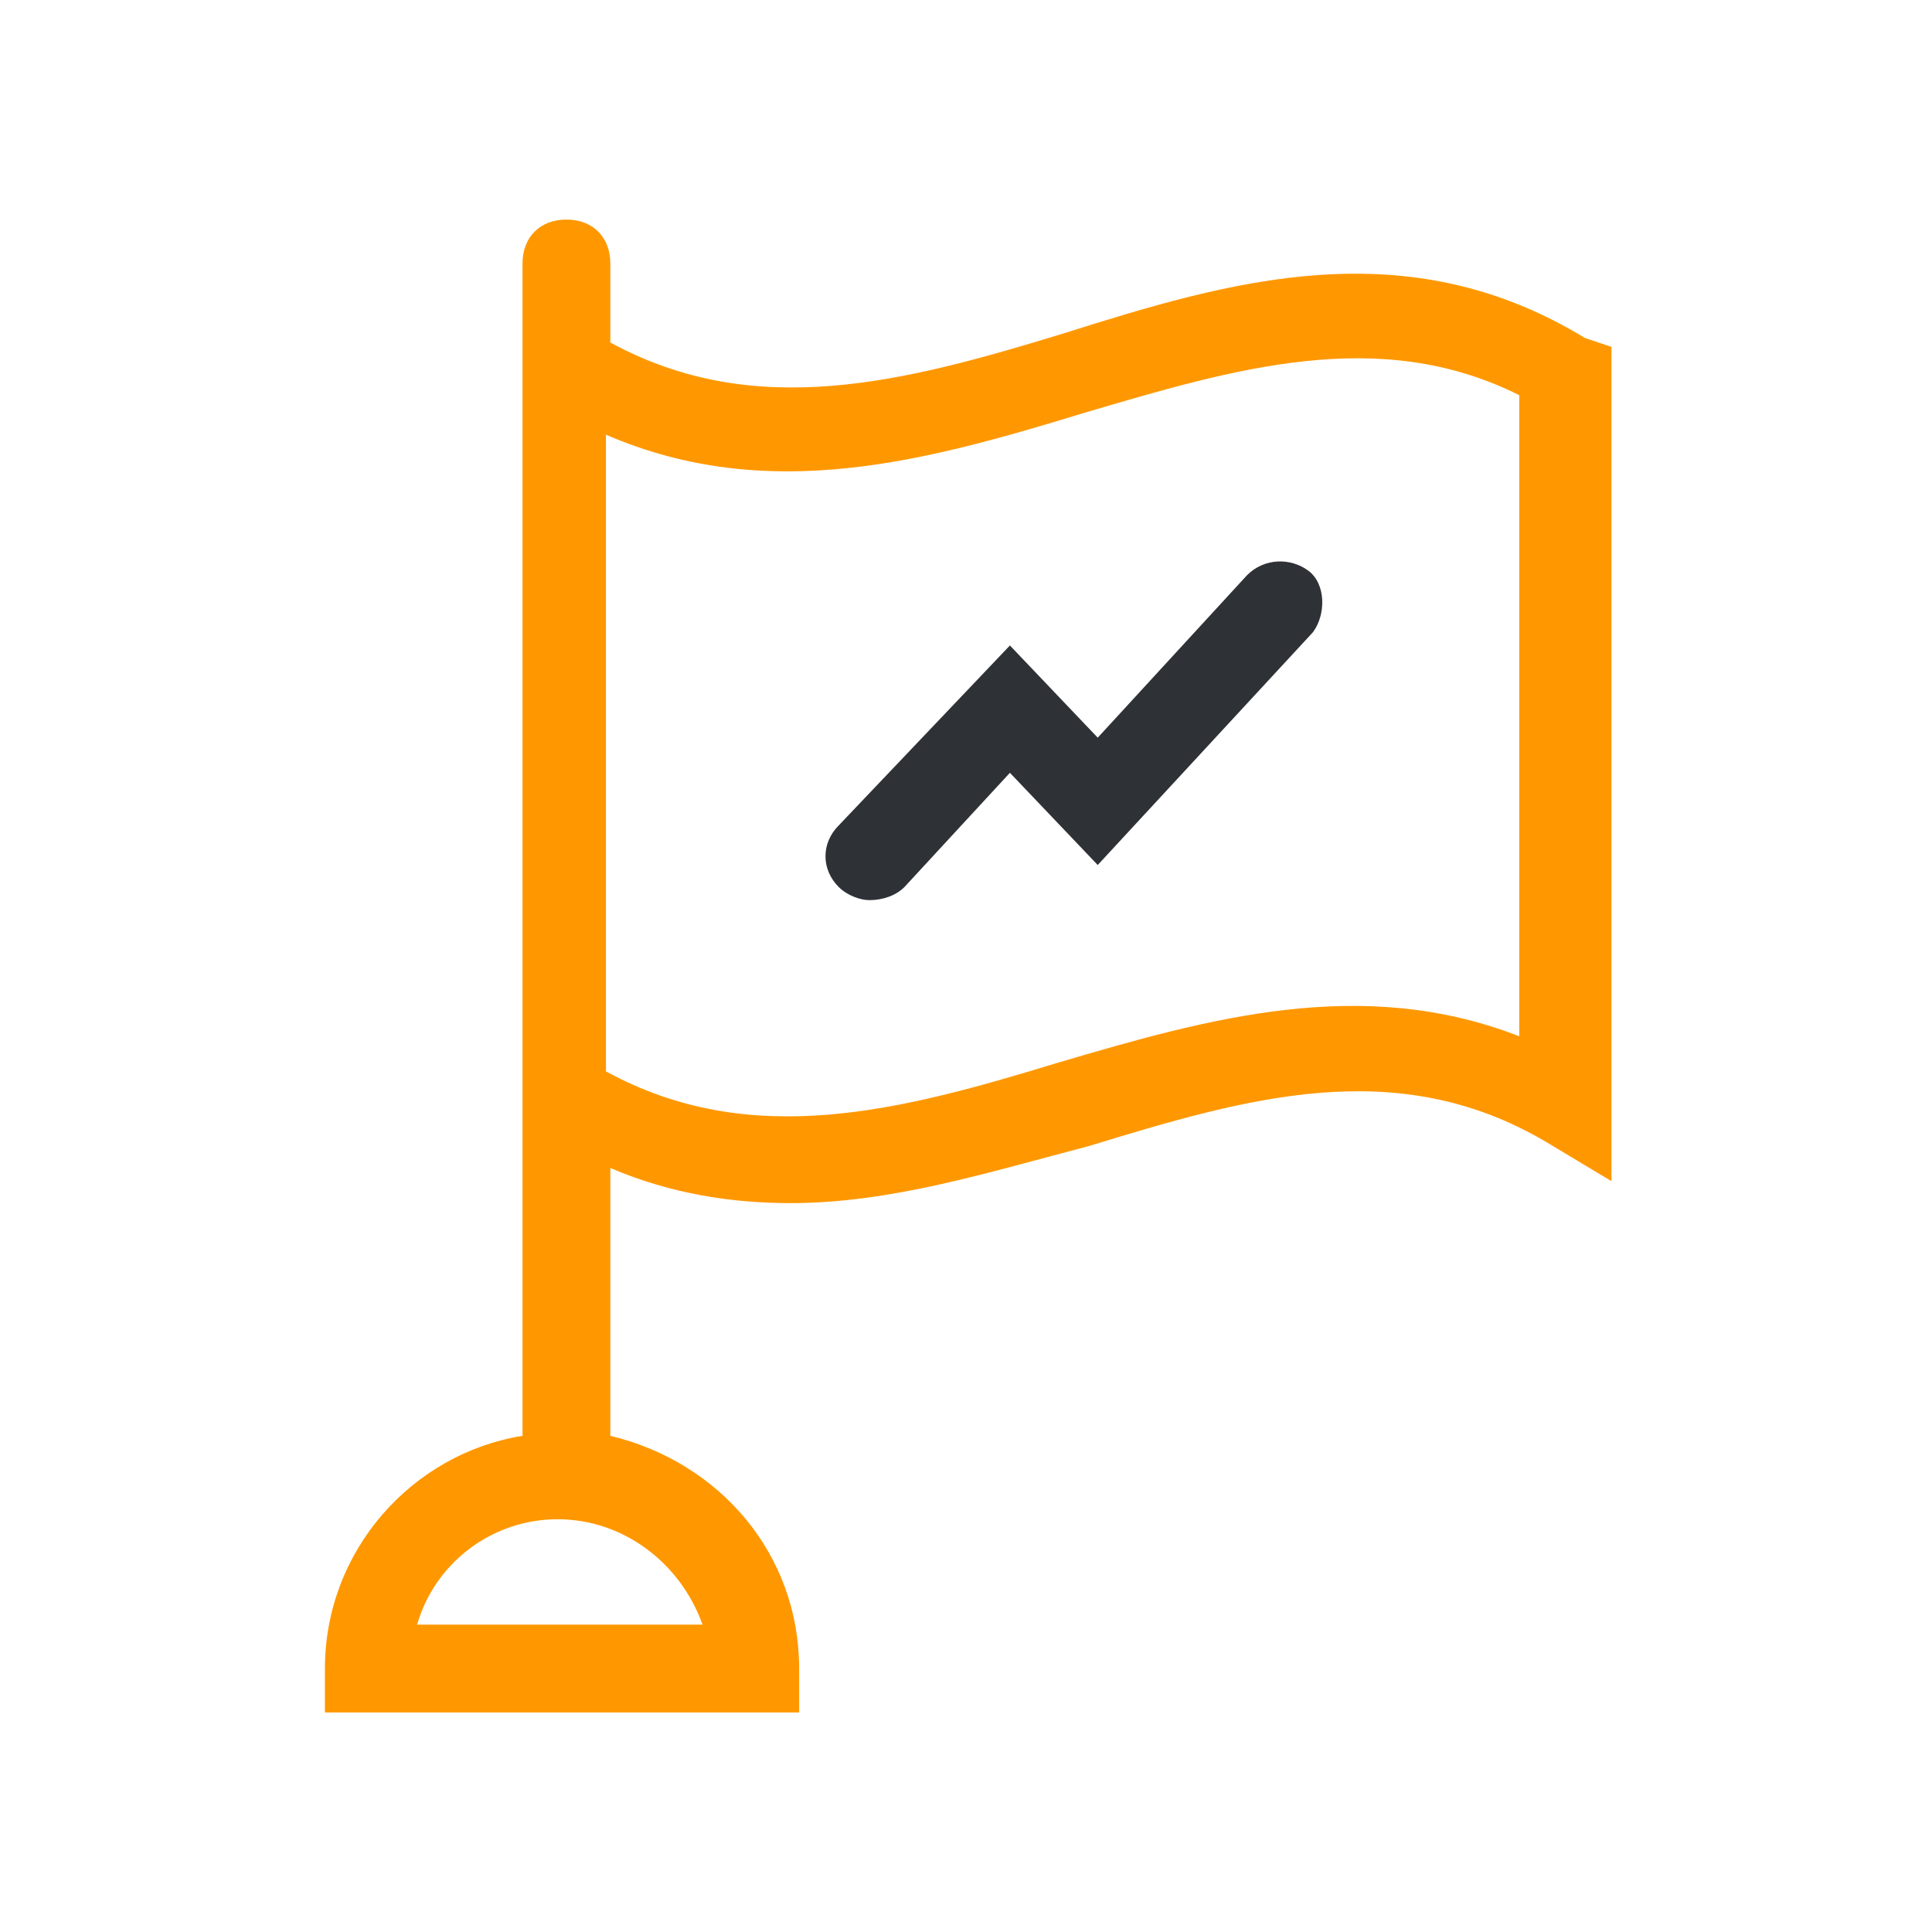 <svg id="Layer_1" xmlns="http://www.w3.org/2000/svg" viewBox="0 0 44 44"><style>.st0{fill:#2e3236}.st1{fill:#ff9800}</style><path class="st0" d="M19.8 20.5c-.2 0-.5-.1-.7-.3-.4-.4-.4-1 0-1.4l3.9-4.1 2 2.1 3.4-3.7c.4-.4 1-.4 1.4-.1s.4 1 .1 1.4L25 19.7l-2-2.1-2.4 2.6c-.2.2-.5.3-.8.3z"/><path class="st1" d="M36.1 7.7C32 5.2 28 6.4 24.2 7.6c-3.6 1.1-7 2-10.3.2V6c0-.6-.4-1-1-1s-1 .4-1 1v26.7c-2.5.4-4.5 2.6-4.5 5.3v1h10.8v-1c0-2.6-1.8-4.7-4.3-5.3v-6.1c1.4.6 2.8.8 4.1.8 2.3 0 4.5-.7 6.8-1.3 3.6-1.1 7-2.1 10.4-.1l1.5.9v-19l-.6-.2zM16 37H9.5c.4-1.4 1.7-2.4 3.2-2.4s2.8 1 3.3 2.4zm18.6-13.4c-3.6-1.4-7.1-.4-10.5.6-3.6 1.1-7 2-10.3.2V9.9c3.7 1.6 7.3.6 10.9-.5 3.4-1 6.7-2 9.9-.4v14.6z"/></svg>